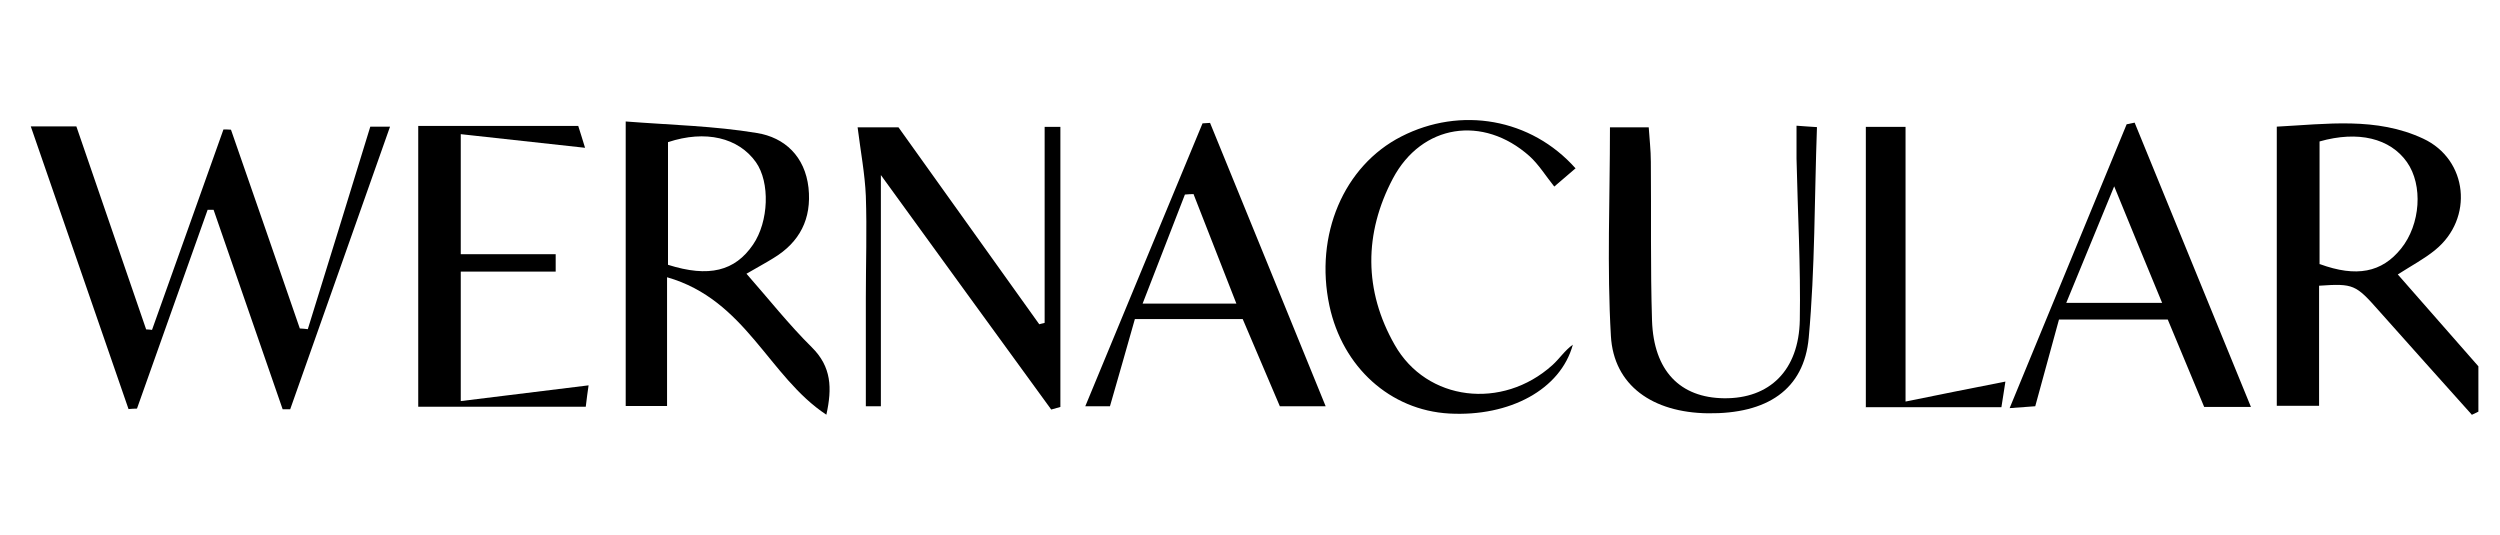 <?xml version="1.0" encoding="UTF-8"?>
<svg xmlns="http://www.w3.org/2000/svg" version="1.1" viewBox="0 0 1064 227.5">
  <!-- Generator: Adobe Illustrator 28.7.7, SVG Export Plug-In . SVG Version: 1.2.0 Build 194)  -->
  <g>
    <g id="Layer_1">
      <path d="M88.4,89.2c-10,28.2-20.1,56.4-30.1,84.7-1.2,0-2.4.1-3.6.2-13.7-39.6-27.4-79.2-41.6-120.3h19.4c9.9,28.9,19.8,57.7,29.7,86.4.8,0,1.7.1,2.5.2,10.1-28.4,20.3-56.8,30.4-85.3,1.1,0,2.1,0,3.2.1,9.8,28.2,19.6,56.4,29.3,84.6,1.1,0,2.3.2,3.4.3,8.8-28.4,17.6-56.8,26.6-86.2h8.4c-14.4,40.9-28.5,80.6-42.5,120.3-1.1,0-2.1,0-3.2,0-9.8-28.3-19.6-56.6-29.4-84.9-.9,0-1.8,0-2.7,0Z"/>
      <path d="M266.3,172.8V51.7c19.3,1.5,37.7,1.9,55.8,4.9,11.9,1.9,20.5,10,22,23.3,1.4,13.2-3.7,23.2-15,30-3.2,2-6.6,3.8-11.4,6.6,9.5,10.8,18,21.6,27.8,31.3,8.4,8.3,8.7,17.4,6.2,28.7-24.6-16.2-34.2-48.9-67.8-58.5v54.8h-17.6ZM284.3,112.7c17.4,5.5,28.5,2.7,36.2-8.6,6.7-9.8,7.3-26.5,1.2-35.1-7.4-10.4-21.4-13.8-37.4-8.5v52.2Z"/>
      <path d="M1052.1,176.6c-13.2-14.8-26.5-29.5-39.6-44.3-9.9-11.2-10.8-11.7-25.5-10.7v51.1h-18V53.9c21.2-1.1,42.4-4.2,62.3,5.1,19.1,8.9,21.6,34,5.1,47.4-4.5,3.7-9.8,6.5-15.9,10.4,11.7,13.3,23.1,26.3,34.3,39.1v19.3c-1,.5-1.9.9-2.9,1.4ZM987.3,112.4c15.6,5.7,26.4,3.6,34.6-6.6,8.3-10.3,9.4-27,2.5-36.8-7.1-10.1-20.7-13.5-37.2-8.8v52.3Z"/>
      <path d="M374.7,172.9h-6.2c0-15.8,0-31,0-46.1,0-14.5.5-28.9,0-43.4-.4-9.4-2.2-18.8-3.5-29.2h17.4c19.5,27.3,39.7,55.5,59.9,83.8.8-.2,1.5-.4,2.3-.6V54h6.7v119.2c-1.3.4-2.6.7-3.9,1.1-23.6-32.4-47.2-64.9-72.5-99.8v98.4Z"/>
      <path d="M670.6,71.6c-2.8,2.4-4.9,4.2-9.1,7.8-3.7-4.6-6.6-9.4-10.6-13-19.7-17.5-45.8-13.6-58.1,9.6-12.3,23.3-12.4,47.7.8,70.8,13.6,24,45.8,27.8,67.1,8.6,3-2.7,5.3-6.3,8.7-8.7-5.2,19.1-26.9,30.7-52.6,29.3-25.1-1.4-45.4-19.7-51-45.9-6.4-30.1,6.1-59.5,30.6-72,25.2-12.9,55.2-7.8,74.2,13.6Z"/>
      <path d="M196.1,115.6v55.1c18.5-2.3,35.9-4.4,54.4-6.7-.4,2.7-.8,5.7-1.2,9.1h-71.3V53.6h68.1c.8,2.6,1.8,5.6,2.9,9.3-18-2-34.9-3.8-52.9-5.8v51.1h40.4v7.4h-40.4Z"/>
      <path d="M958,173.2h-19.9c-5.1-12.3-10.2-24.4-15.5-37.2h-46.3c-3.2,11.6-6.5,23.7-10.1,36.9-2.4.2-5.5.4-10.9.8,17.1-41.4,33.4-81.1,49.8-120.8,1.1-.2,2.3-.5,3.4-.7,16.2,39.6,32.4,79.1,49.5,121ZM920.2,128.9c-6.8-16.4-13-31.5-20.4-49.6-7.7,18.7-13.8,33.6-20.4,49.6h40.8Z"/>
      <path d="M764.6,53.5c3.6.3,5.9.4,8.7.6-1.1,30.4-.8,60.1-3.5,89.6-2,22.2-17.8,32.5-42.9,32.2-23.5-.3-40.1-11.8-41.3-32.9-1.7-29.1-.4-58.4-.4-88.8h16.5c.3,4.8.9,9.7.9,14.7.2,22.5-.2,45,.5,67.5.7,21.4,11.9,32.9,30.7,33.1,19.3.2,31.8-11.8,32.2-33.3.4-22.9-.9-45.8-1.4-68.7,0-4.2,0-8.3,0-14Z"/>
      <path d="M483,135.8c-3.4,12.1-6.9,24.2-10.6,37.1h-10.5c16.9-40.9,33.4-80.6,49.9-120.4,1.1,0,2.2-.2,3.2-.2,16.2,39.7,32.4,79.3,49.2,120.6h-19.5c-5-11.8-10.3-24.2-15.8-37.1h-46ZM508,82.6c-1.2,0-2.4.1-3.7.2-5.9,15.1-11.7,30.2-18,46.4h39.9c-6.3-16.2-12.3-31.4-18.2-46.5Z"/>
      <path d="M794.1,173.2V54h16.9v116.9c15.2-3.1,28.2-5.7,42.5-8.5-.5,3.5-1.1,6.9-1.7,10.9h-57.8Z"/>
    </g>
  </g>
</svg>